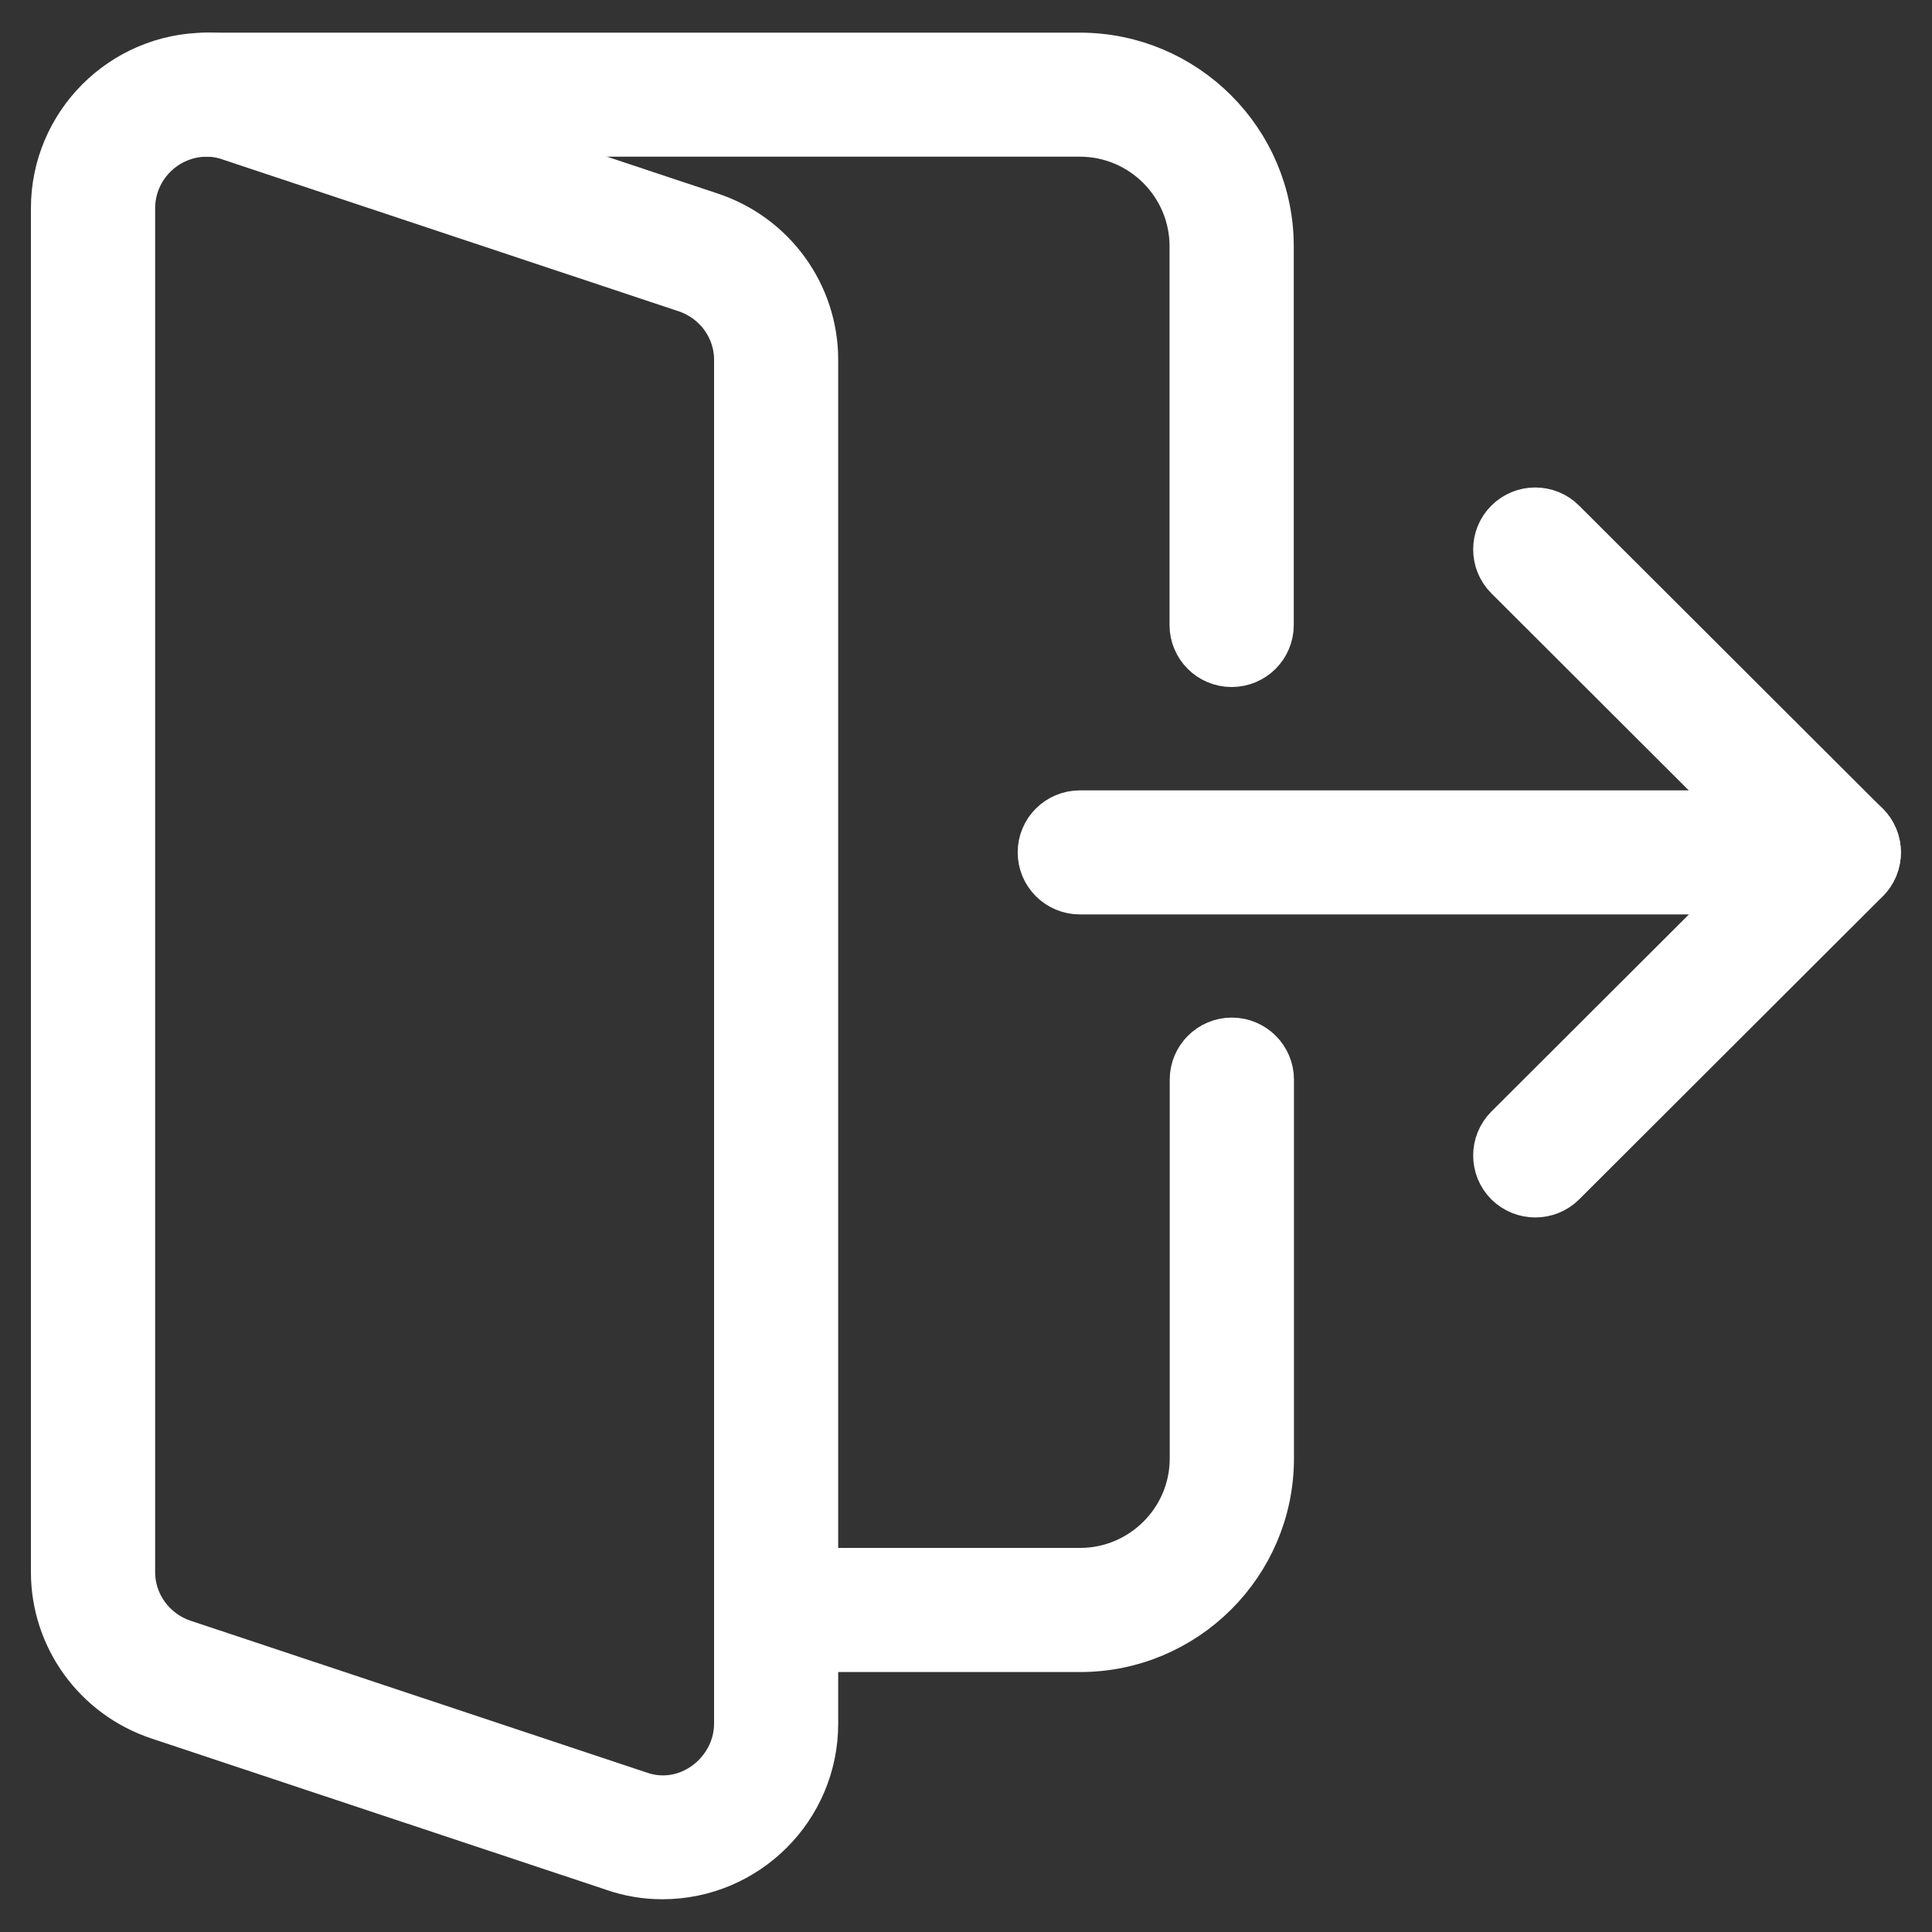 <svg width="20" height="20" viewBox="0 0 20 20" fill="none" xmlns="http://www.w3.org/2000/svg">
<rect x="0" y="0" width="20" height="20" fill="#333333" stroke="none"/>
<g clip-path="url(#clip0_2067_27936)">
<path d="M11.18 17.059H8.037C7.821 17.059 7.645 16.883 7.645 16.666C7.645 16.45 7.821 16.274 8.037 16.274H11.18C11.83 16.274 12.359 15.746 12.359 15.098V11.176C12.359 10.96 12.535 10.784 12.752 10.784C12.969 10.784 13.145 10.96 13.145 11.176V15.098C13.145 16.179 12.264 17.059 11.18 17.059Z" fill="white" stroke="white" stroke-width="0.5"/>
<path d="M19.035 9.216H11.178C10.961 9.216 10.785 9.04 10.785 8.824C10.785 8.607 10.961 8.432 11.178 8.432H19.035C19.252 8.432 19.428 8.607 19.428 8.824C19.428 9.04 19.252 9.216 19.035 9.216Z" fill="white" stroke="white" stroke-width="0.5"/>
<path d="M6.856 19.411C6.683 19.411 6.514 19.382 6.355 19.326L1.648 17.76C1.004 17.546 0.57 16.948 0.57 16.274V2.157C0.57 1.291 1.275 0.588 2.142 0.588C2.316 0.588 2.486 0.617 2.644 0.674L7.349 2.24C7.994 2.453 8.427 3.051 8.427 3.725V17.843C8.427 18.708 7.723 19.411 6.856 19.411ZM2.142 1.372C1.708 1.372 1.356 1.724 1.356 2.157V16.274C1.356 16.61 1.573 16.908 1.897 17.016L6.611 18.585C7.126 18.767 7.642 18.356 7.642 17.843V3.725C7.642 3.389 7.425 3.091 7.101 2.984L2.387 1.415C2.306 1.386 2.223 1.372 2.142 1.372Z" fill="white" stroke="white" stroke-width="0.5"/>
<path d="M12.75 6.862C12.533 6.862 12.357 6.687 12.357 6.47V2.549C12.357 1.9 11.828 1.372 11.179 1.372H2.143C1.926 1.372 1.75 1.197 1.75 0.98C1.75 0.764 1.926 0.588 2.143 0.588H11.179C12.262 0.588 13.143 1.468 13.143 2.549V6.47C13.143 6.687 12.967 6.862 12.75 6.862Z" fill="white" stroke="white" stroke-width="0.5"/>
<path d="M15.893 12.353C15.793 12.353 15.692 12.315 15.615 12.239C15.462 12.086 15.462 11.837 15.615 11.684L18.48 8.825L15.615 5.965C15.462 5.812 15.462 5.564 15.615 5.411C15.768 5.258 16.017 5.258 16.17 5.411L19.313 8.548C19.466 8.701 19.466 8.949 19.313 9.102L16.17 12.24C16.094 12.315 15.994 12.353 15.893 12.353Z" fill="white" stroke="white" stroke-width="0.5"/>
</g>
<defs>
<clipPath id="clip0_2067_27936">
<rect width="20" height="20" fill="white"/>
</clipPath>
</defs>
</svg>
